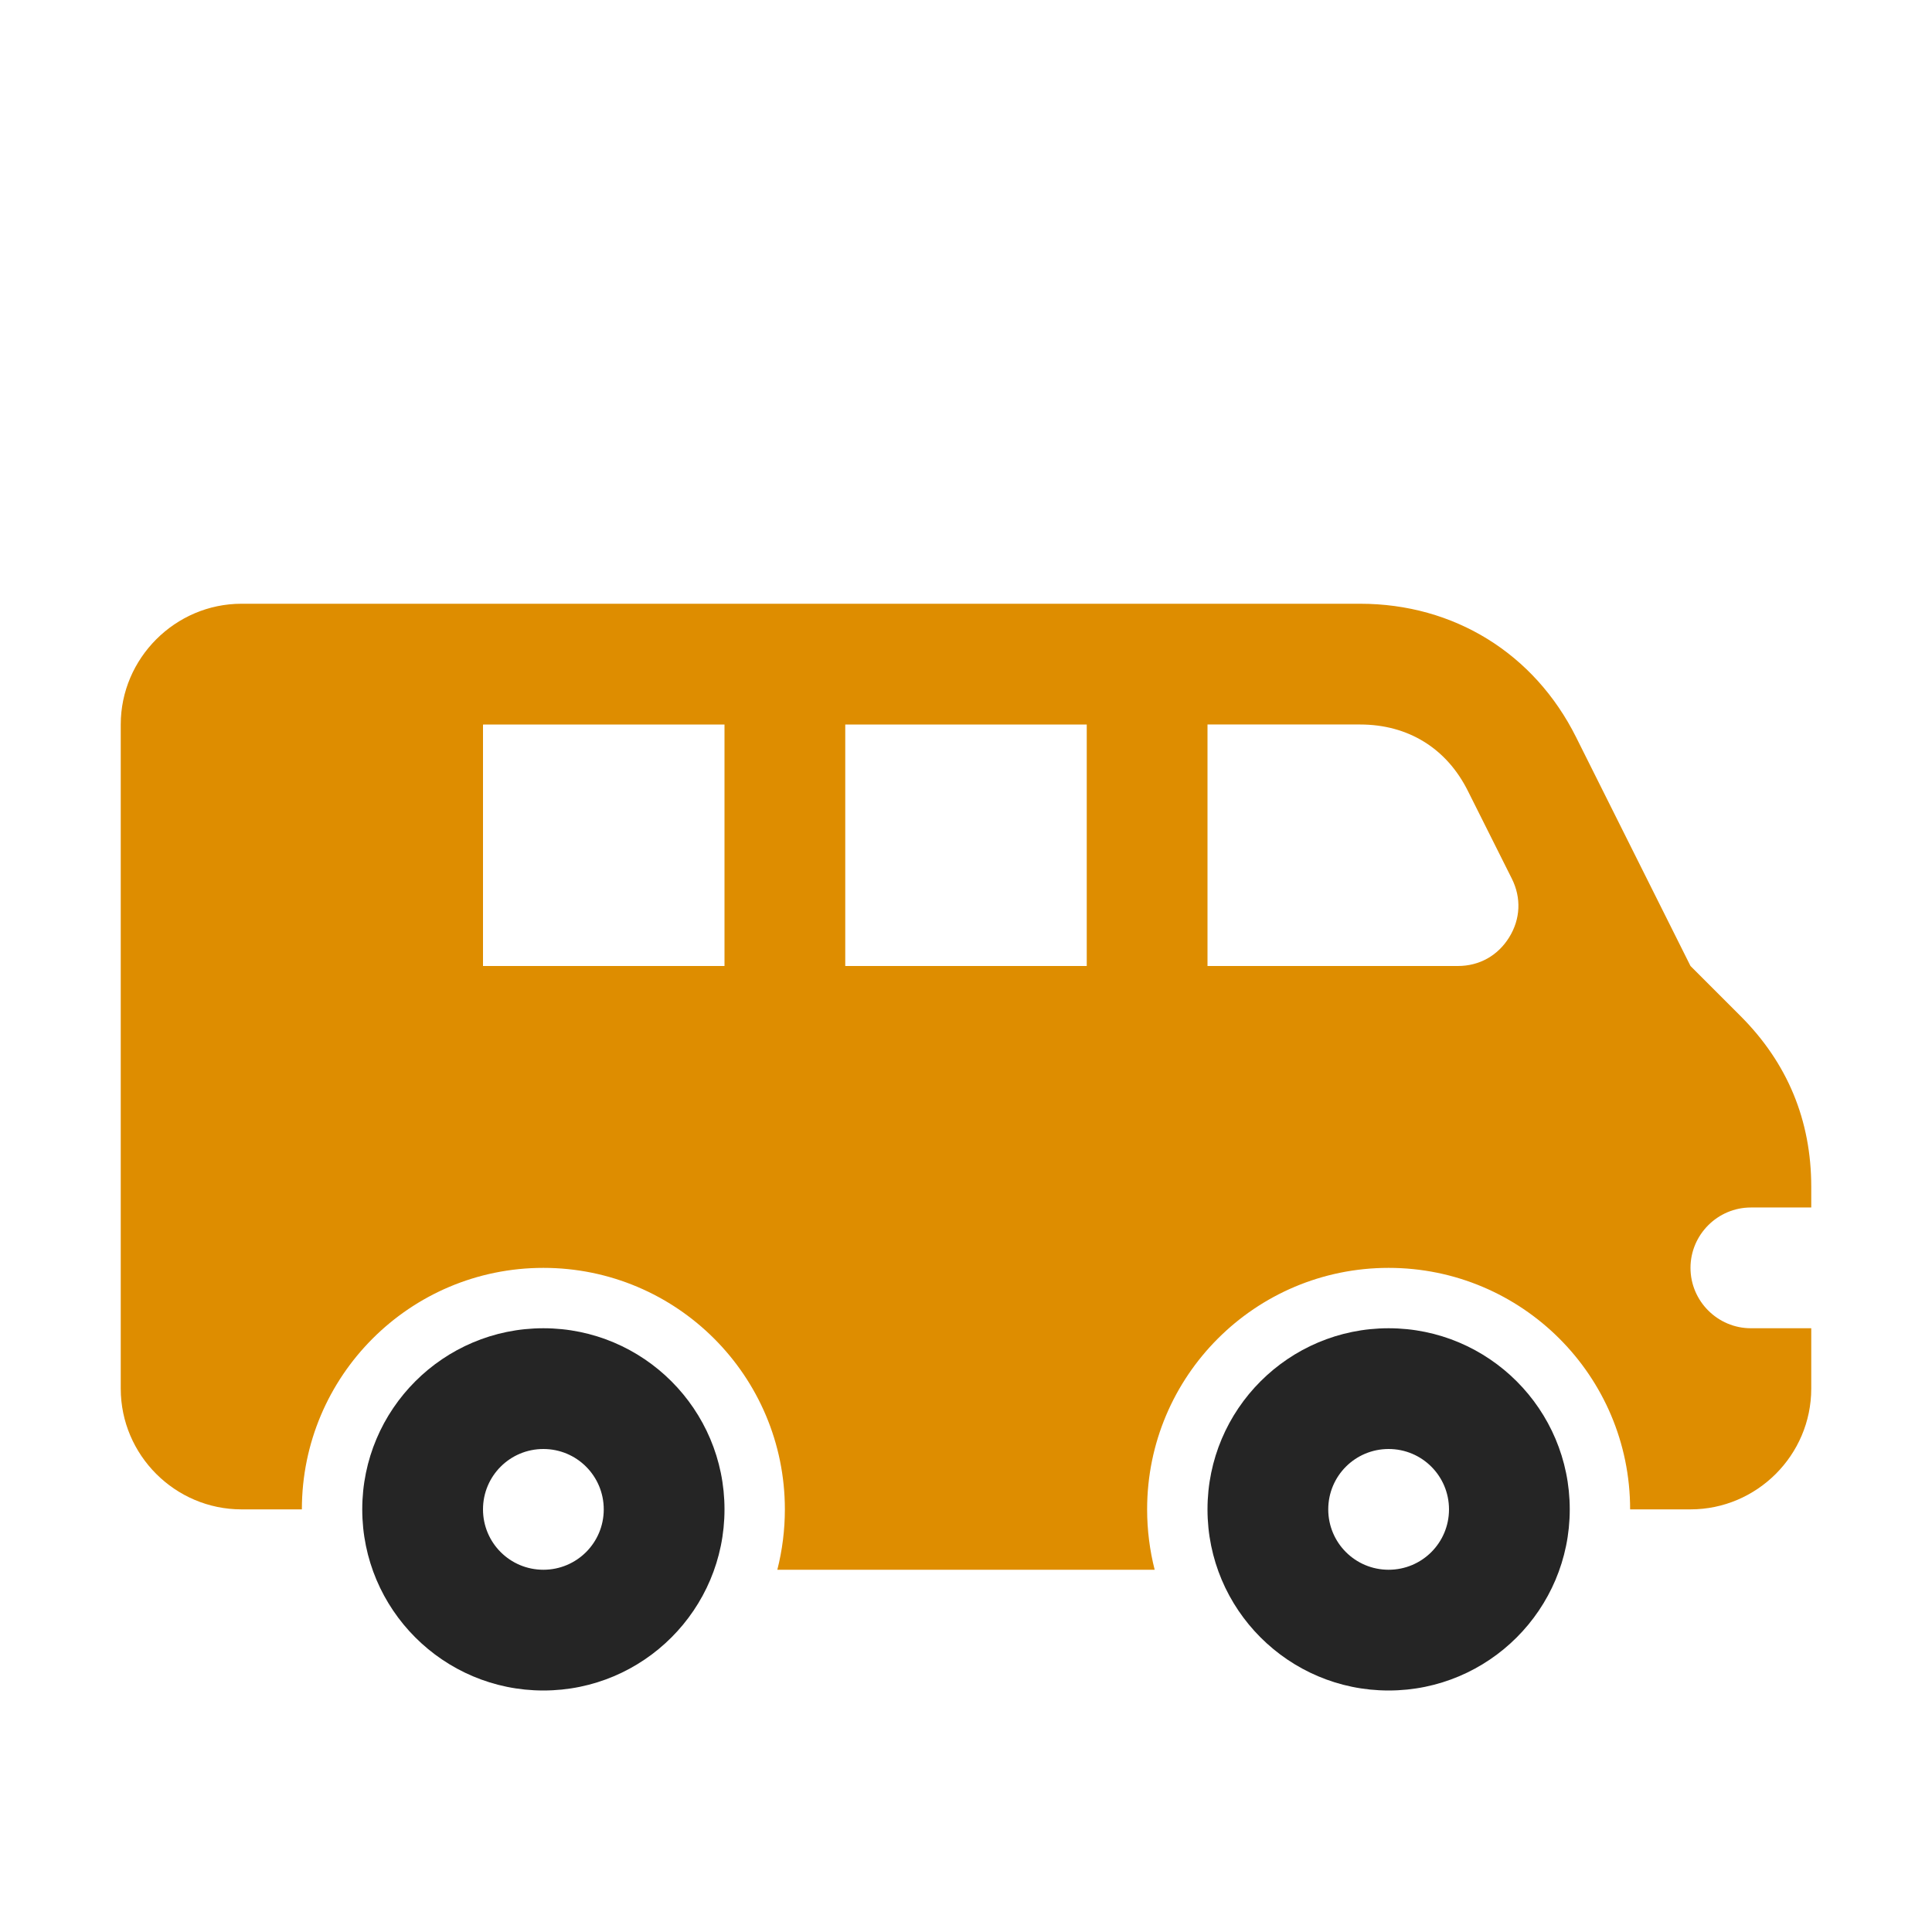 <?xml version="1.0" encoding="UTF-8"?>
<!DOCTYPE svg PUBLIC "-//W3C//DTD SVG 1.1//EN" "http://www.w3.org/Graphics/SVG/1.1/DTD/svg11.dtd">
<svg xmlns="http://www.w3.org/2000/svg" xml:space="preserve" width="1024px" height="1024px" shape-rendering="geometricPrecision" text-rendering="geometricPrecision" image-rendering="optimizeQuality" fill-rule="nonzero" clip-rule="evenodd" viewBox="0 0 10240 10240" xmlns:xlink="http://www.w3.org/1999/xlink">
	<title>minibus icon</title>
	<desc>minibus icon from the IconExperience.com O-Collection. Copyright by INCORS GmbH (www.incors.com).</desc>
	<path id="curve1" fill="#252525" d="M2880 7040c530,0 960,430 960,960 0,530 -430,960 -960,960 -530,0 -960,-430 -960,-960 0,-530 430,-960 960,-960zm4480 640c177,0 320,143 320,320 0,177 -143,320 -320,320 -177,0 -320,-143 -320,-320 0,-177 143,-320 320,-320zm-4480 0c-177,0 -320,143 -320,320 0,177 143,320 320,320 177,0 320,-143 320,-320 0,-177 -143,-320 -320,-320zm4480 -640c-530,0 -960,430 -960,960 0,530 430,960 960,960 530,0 960,-430 960,-960 0,-530 -430,-960 -960,-960z"/>
	<path id="curve0" fill="#DE8D00" d="M1280 3200l5929 0c497,0 923,263 1145,708l606 1212 265 265c249,249 375,553 375,905l0 110 -320 0c-176,0 -320,144 -320,320l0 0c0,176 144,320 320,320l320 0 0 320c0,352 -288,640 -640,640l-320 0 0 0c0,-707 -573,-1280 -1280,-1280 -707,0 -1280,573 -1280,1280 0,110 14,218 40,320l-2000 0c26,-102 40,-210 40,-320 0,-707 -573,-1280 -1280,-1280 -707,0 -1280,573 -1280,1280l0 0 -320 0c-352,0 -640,-288 -640,-640l0 -3520c0,-351 289,-640 640,-640zm1282 640c-1,0 -2,1 -2,2l0 1278 1280 0 0 -1280 -1278 0zm1918 1280l1280 0 0 -1280 -1280 0 0 1280zm1920 0l1327 0c114,0 212,-55 272,-152 60,-97 65,-209 14,-311l-232 -463c-113,-228 -318,-354 -572,-354l-809 0 0 1280z"/>
</svg>
